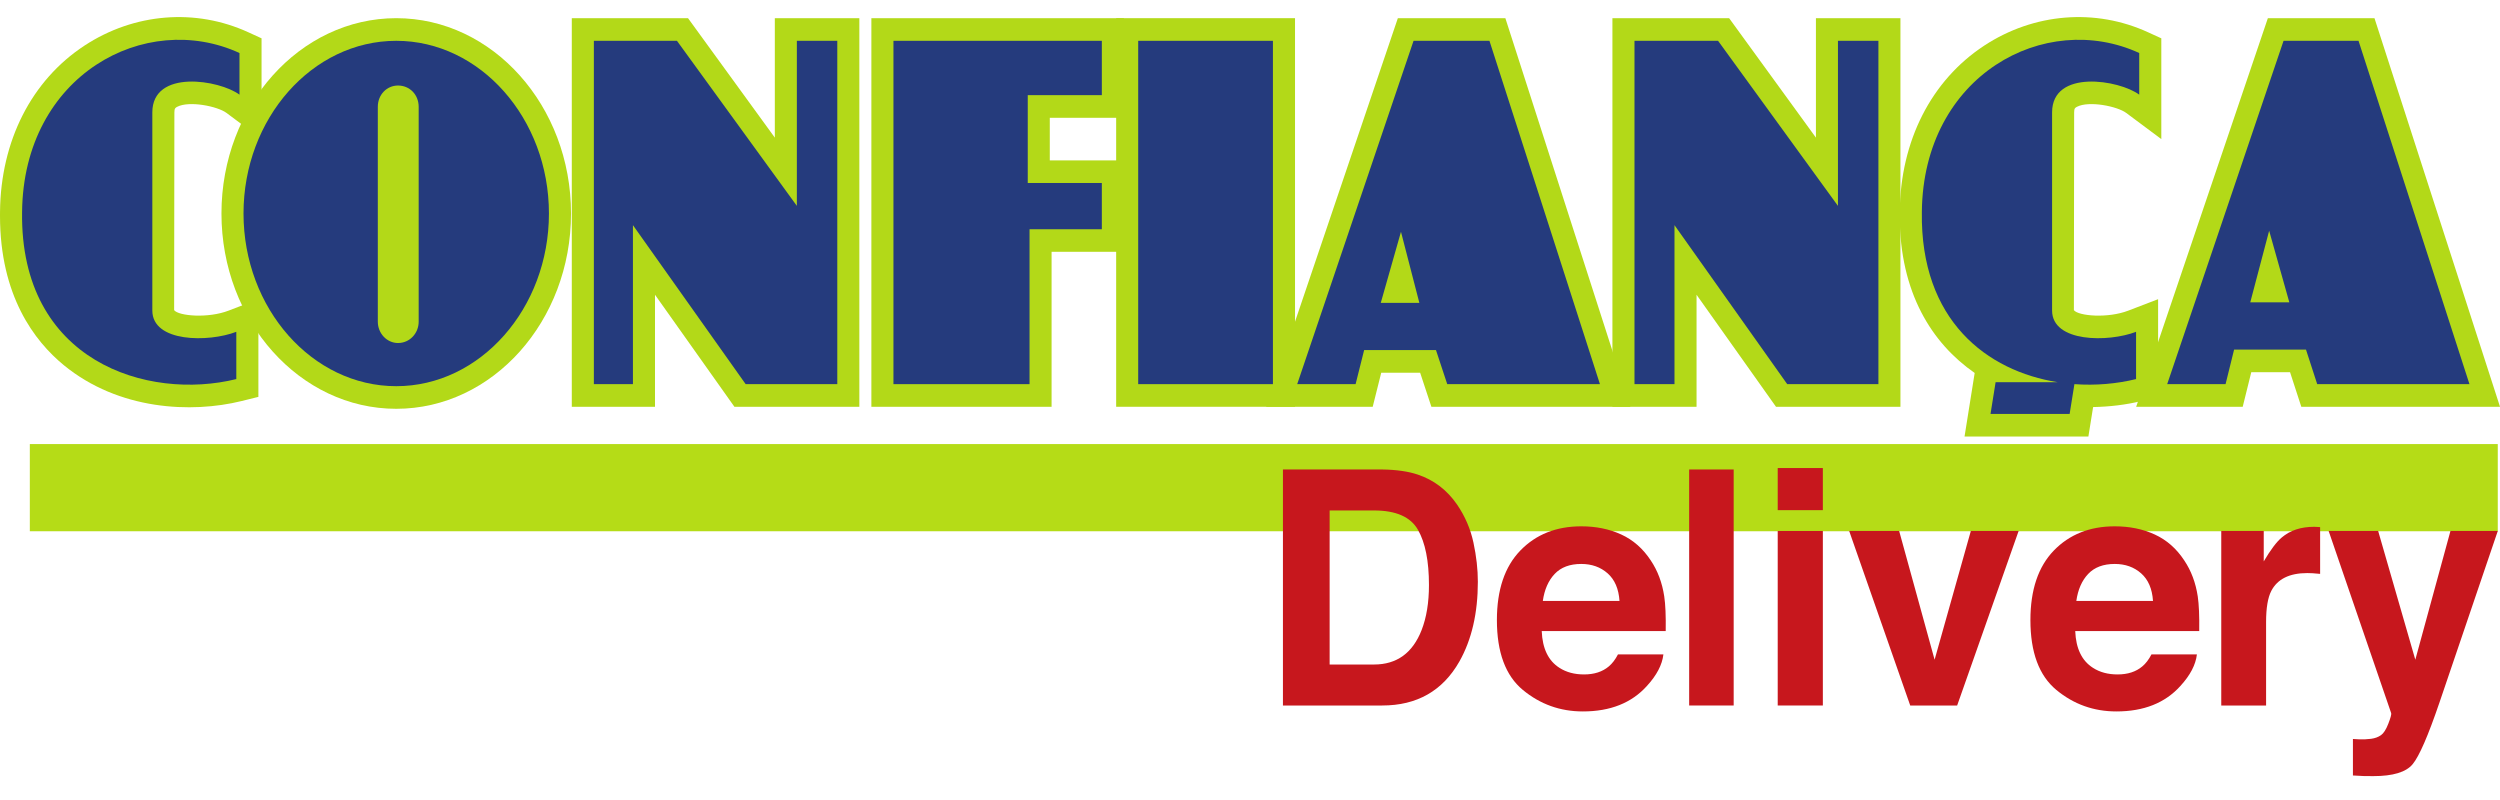 <svg width="200" height="64" viewBox="0 0 200 64" fill="none" xmlns="http://www.w3.org/2000/svg">
<path d="M6.753 3.652C2.518 6.434 0.059 11.275 0.002 16.936C0.001 17.049 0 17.157 0 17.265C0 23.667 2.758 27.287 5.098 29.208C9.511 32.829 15.338 33.068 19.32 32.085L20.671 31.75V23.935L18.287 24.85C16.641 25.483 14.304 25.284 13.931 24.813L13.951 8.995C13.951 8.663 14.032 8.622 14.174 8.545C15.134 8.044 17.4 8.498 18.121 9.035L20.924 11.128V3.067L19.882 2.589C15.644 0.641 10.735 1.038 6.753 3.652Z" fill="#B3D918"/>
<path d="M66.983 1.454H61.986C61.986 1.454 61.986 7.254 61.986 11.011C59.142 7.098 55.041 1.454 55.041 1.454H45.743V32.542H52.4C52.4 32.542 52.4 27.102 52.4 23.581C55.064 27.339 58.753 32.542 58.753 32.542H68.748V1.454H66.983Z" fill="#B3D918"/>
<path d="M150.272 1.454H145.274C145.274 1.454 145.274 7.254 145.274 11.011C142.429 7.098 138.33 1.454 138.33 1.454H128.993V32.542H135.724C135.724 32.542 135.724 27.102 135.724 23.581C138.388 27.337 142.079 32.542 142.079 32.542H152.035V1.454H150.272Z" fill="#B3D918"/>
<path d="M88.146 1.454H69.71V32.542H84.127C84.127 32.542 84.127 22.788 84.127 20.146C85.832 20.146 89.912 20.146 89.912 20.146V12.832C89.912 12.832 85.724 12.832 83.983 12.832C83.983 11.527 83.983 10.725 83.983 9.422C85.724 9.422 89.912 9.422 89.912 9.422V1.454H88.146Z" fill="#B3D918"/>
<path d="M101.835 1.454H89.293V32.542H103.602V1.454H101.835Z" fill="#B3D918"/>
<path d="M17.717 17.08C17.717 25.695 23.989 32.704 31.7 32.704C39.409 32.704 45.682 25.695 45.682 17.08C45.682 8.465 39.409 1.454 31.7 1.454C23.989 1.454 17.717 8.465 17.717 17.08Z" fill="#B3D918"/>
<path d="M119.155 1.454H111.828L101.295 32.542H109.817C109.817 32.542 110.329 30.499 110.499 29.817C111.627 29.817 112.541 29.817 113.611 29.817C113.856 30.558 114.511 32.542 114.511 32.542H130.434L120.429 1.454H119.155Z" fill="#B3D918"/>
<path d="M188.682 1.454H181.429L170.893 32.542H179.417C179.417 32.542 179.93 30.478 180.102 29.776C181.23 29.776 182.134 29.776 183.204 29.776C183.449 30.531 184.104 32.542 184.104 32.542H200L189.958 1.454H188.682Z" fill="#B3D918"/>
<path d="M158.734 3.652C154.499 6.433 152.036 11.275 151.981 16.936C151.979 17.046 151.979 17.154 151.979 17.262C151.979 23.419 154.556 27.462 157.974 29.838C157.946 30.023 157.163 34.923 157.163 34.923H167.071C167.071 34.923 167.386 32.948 167.449 32.565C168.754 32.539 170.062 32.39 171.296 32.085L172.648 31.754V23.935L170.264 24.85C168.621 25.483 166.284 25.284 165.911 24.814L165.932 8.995C165.932 8.663 166.011 8.622 166.154 8.545C167.115 8.044 169.378 8.499 170.098 9.035L172.905 11.128V3.067L171.861 2.589C167.623 0.641 162.718 1.038 158.734 3.652Z" fill="#B3D918"/>
<path d="M1.767 16.957C1.587 28.944 11.829 32.073 18.905 30.326V26.545C16.679 27.401 12.186 27.401 12.186 24.84V8.995C12.186 5.5 17.576 6.393 19.158 7.573V4.241C11.648 0.787 1.875 5.988 1.767 16.957Z" fill="#253B7D"/>
<path d="M63.748 16.47L54.156 3.265H47.509V30.732H50.635V18.013L59.653 30.732H66.983V3.265H63.748V16.47Z" fill="#253B7D"/>
<path d="M147.036 16.47L137.445 3.265H130.759V30.732H133.959V18.013L142.978 30.732H150.273V3.265H147.036V16.47Z" fill="#253B7D"/>
<path d="M71.476 30.732H82.363V18.34H88.147V14.639H82.22V7.612H88.147V3.265H71.476V30.732Z" fill="#253B7D"/>
<path d="M91.056 30.732H101.834V3.265H91.056V30.732Z" fill="#253B7D"/>
<path d="M33.494 25.732C33.494 26.667 32.776 27.441 31.842 27.441C30.945 27.441 30.225 26.667 30.225 25.732V8.547C30.225 7.573 30.945 6.842 31.842 6.842C32.776 6.842 33.494 7.573 33.494 8.547V25.732ZM31.699 3.265C24.979 3.265 19.481 9.482 19.481 17.08C19.481 24.674 24.979 30.895 31.699 30.895C38.417 30.895 43.915 24.674 43.915 17.08C43.915 9.482 38.417 3.265 31.699 3.265Z" fill="#253B7D"/>
<path d="M110.462 24.229L112.078 18.544L113.548 24.229H110.462ZM113.084 3.265L103.776 30.732H108.448L109.131 28.007H114.878L115.779 30.732H127.995L119.156 3.265H113.084Z" fill="#253B7D"/>
<path d="M180.021 24.188L181.532 18.458L183.147 24.188H180.021ZM188.682 3.265H182.684L173.375 30.732H178.045L178.728 27.967H184.478L185.377 30.732H197.557L188.682 3.265Z" fill="#253B7D"/>
<path d="M153.748 16.957C153.617 25.647 158.967 29.681 164.616 30.576H159.648L159.242 33.113H165.571L165.953 30.731C167.652 30.855 169.345 30.704 170.886 30.326V26.545C168.659 27.401 164.167 27.401 164.167 24.84V8.995C164.167 5.5 169.558 6.393 171.138 7.573V4.241C163.628 0.787 153.855 5.988 153.748 16.957Z" fill="#253B7D"/>
<path d="M199.822 42.5H2.386V35.526H199.822V42.5Z" fill="#B5DC17"/>
<path d="M106.371 40.837V53.161H109.924C111.743 53.161 113.011 52.243 113.729 50.407C114.12 49.399 114.317 48.199 114.317 46.807C114.317 44.886 114.023 43.41 113.435 42.382C112.847 41.352 111.677 40.837 109.924 40.837H106.371ZM113.426 37.968C114.718 38.403 115.764 39.202 116.565 40.364C117.206 41.303 117.644 42.32 117.877 43.412C118.111 44.505 118.228 45.547 118.228 46.538C118.228 49.049 117.736 51.175 116.752 52.918C115.418 55.266 113.359 56.44 110.575 56.44H102.635V37.558H110.575C111.717 37.575 112.667 37.712 113.426 37.968Z" fill="#C7171D"/>
<path d="M124.374 45.914C123.871 46.446 123.554 47.166 123.426 48.075H129.56C129.496 47.106 129.179 46.371 128.612 45.869C128.044 45.367 127.34 45.116 126.5 45.116C125.586 45.116 124.877 45.382 124.374 45.914ZM129.701 42.76C130.651 43.196 131.436 43.885 132.055 44.825C132.613 45.655 132.975 46.617 133.139 47.712C133.236 48.354 133.275 49.277 133.257 50.484H123.338C123.393 51.885 123.868 52.866 124.762 53.43C125.307 53.781 125.961 53.955 126.726 53.955C127.537 53.955 128.196 53.742 128.703 53.314C128.979 53.084 129.224 52.764 129.436 52.354H133.072C132.976 53.183 132.535 54.023 131.751 54.878C130.531 56.236 128.823 56.915 126.628 56.915C124.815 56.915 123.216 56.342 121.83 55.197C120.445 54.051 119.752 52.187 119.752 49.606C119.752 47.187 120.378 45.333 121.628 44.041C122.879 42.751 124.502 42.106 126.498 42.106C127.684 42.106 128.751 42.324 129.701 42.76Z" fill="#C7171D"/>
<path d="M138.694 56.44H135.133V37.558H138.694V56.44Z" fill="#C7171D"/>
<path d="M142.217 42.477H145.828V56.44H142.217V42.477ZM145.828 40.812H142.217V37.443H145.828V40.812Z" fill="#C7171D"/>
<path d="M157.667 42.477H161.49L156.572 56.44H152.818L147.934 42.477H151.932L154.768 52.777L157.667 42.477Z" fill="#C7171D"/>
<path d="M167.054 45.914C166.551 46.446 166.235 47.166 166.106 48.075H172.24C172.176 47.106 171.86 46.371 171.292 45.869C170.724 45.367 170.02 45.116 169.18 45.116C168.266 45.116 167.557 45.382 167.054 45.914ZM172.381 42.76C173.331 43.196 174.116 43.885 174.735 44.825C175.293 45.655 175.655 46.617 175.82 47.712C175.916 48.354 175.955 49.277 175.938 50.484H166.018C166.074 51.885 166.549 52.866 167.443 53.43C167.987 53.781 168.641 53.955 169.406 53.955C170.217 53.955 170.876 53.742 171.383 53.314C171.66 53.084 171.904 52.764 172.116 52.354H175.752C175.656 53.183 175.216 54.023 174.431 54.878C173.211 56.236 171.503 56.915 169.308 56.915C167.495 56.915 165.896 56.342 164.51 55.197C163.125 54.051 162.433 52.187 162.433 49.606C162.433 47.187 163.058 45.333 164.308 44.041C165.559 42.751 167.183 42.106 169.178 42.106C170.364 42.106 171.432 42.324 172.381 42.76Z" fill="#C7171D"/>
<path d="M185.304 42.151C185.35 42.154 185.452 42.161 185.61 42.17V45.91C185.385 45.884 185.185 45.868 185.01 45.859C184.836 45.851 184.694 45.846 184.585 45.846C183.153 45.846 182.191 46.325 181.699 47.281C181.424 47.819 181.287 48.647 181.287 49.767V56.44H177.701V42.477H181.099V44.911C181.649 43.98 182.128 43.344 182.537 43.002C183.203 42.43 184.069 42.144 185.135 42.144C185.202 42.144 185.258 42.146 185.304 42.151Z" fill="#C7171D"/>
<path d="M188.234 59.117L188.684 59.144C189.034 59.161 189.367 59.147 189.684 59.105C190 59.063 190.267 58.964 190.483 58.81C190.691 58.666 190.885 58.362 191.064 57.9C191.243 57.439 191.321 57.158 191.296 57.056L186.291 42.477H190.252L193.225 52.777L196.037 42.477H199.823L195.154 56.21C194.251 58.858 193.538 60.499 193.012 61.135C192.487 61.772 191.436 62.09 189.86 62.09C189.544 62.09 189.289 62.088 189.097 62.083C188.905 62.079 188.618 62.064 188.234 62.038V59.117Z" fill="#C7171D"/>
</svg>
